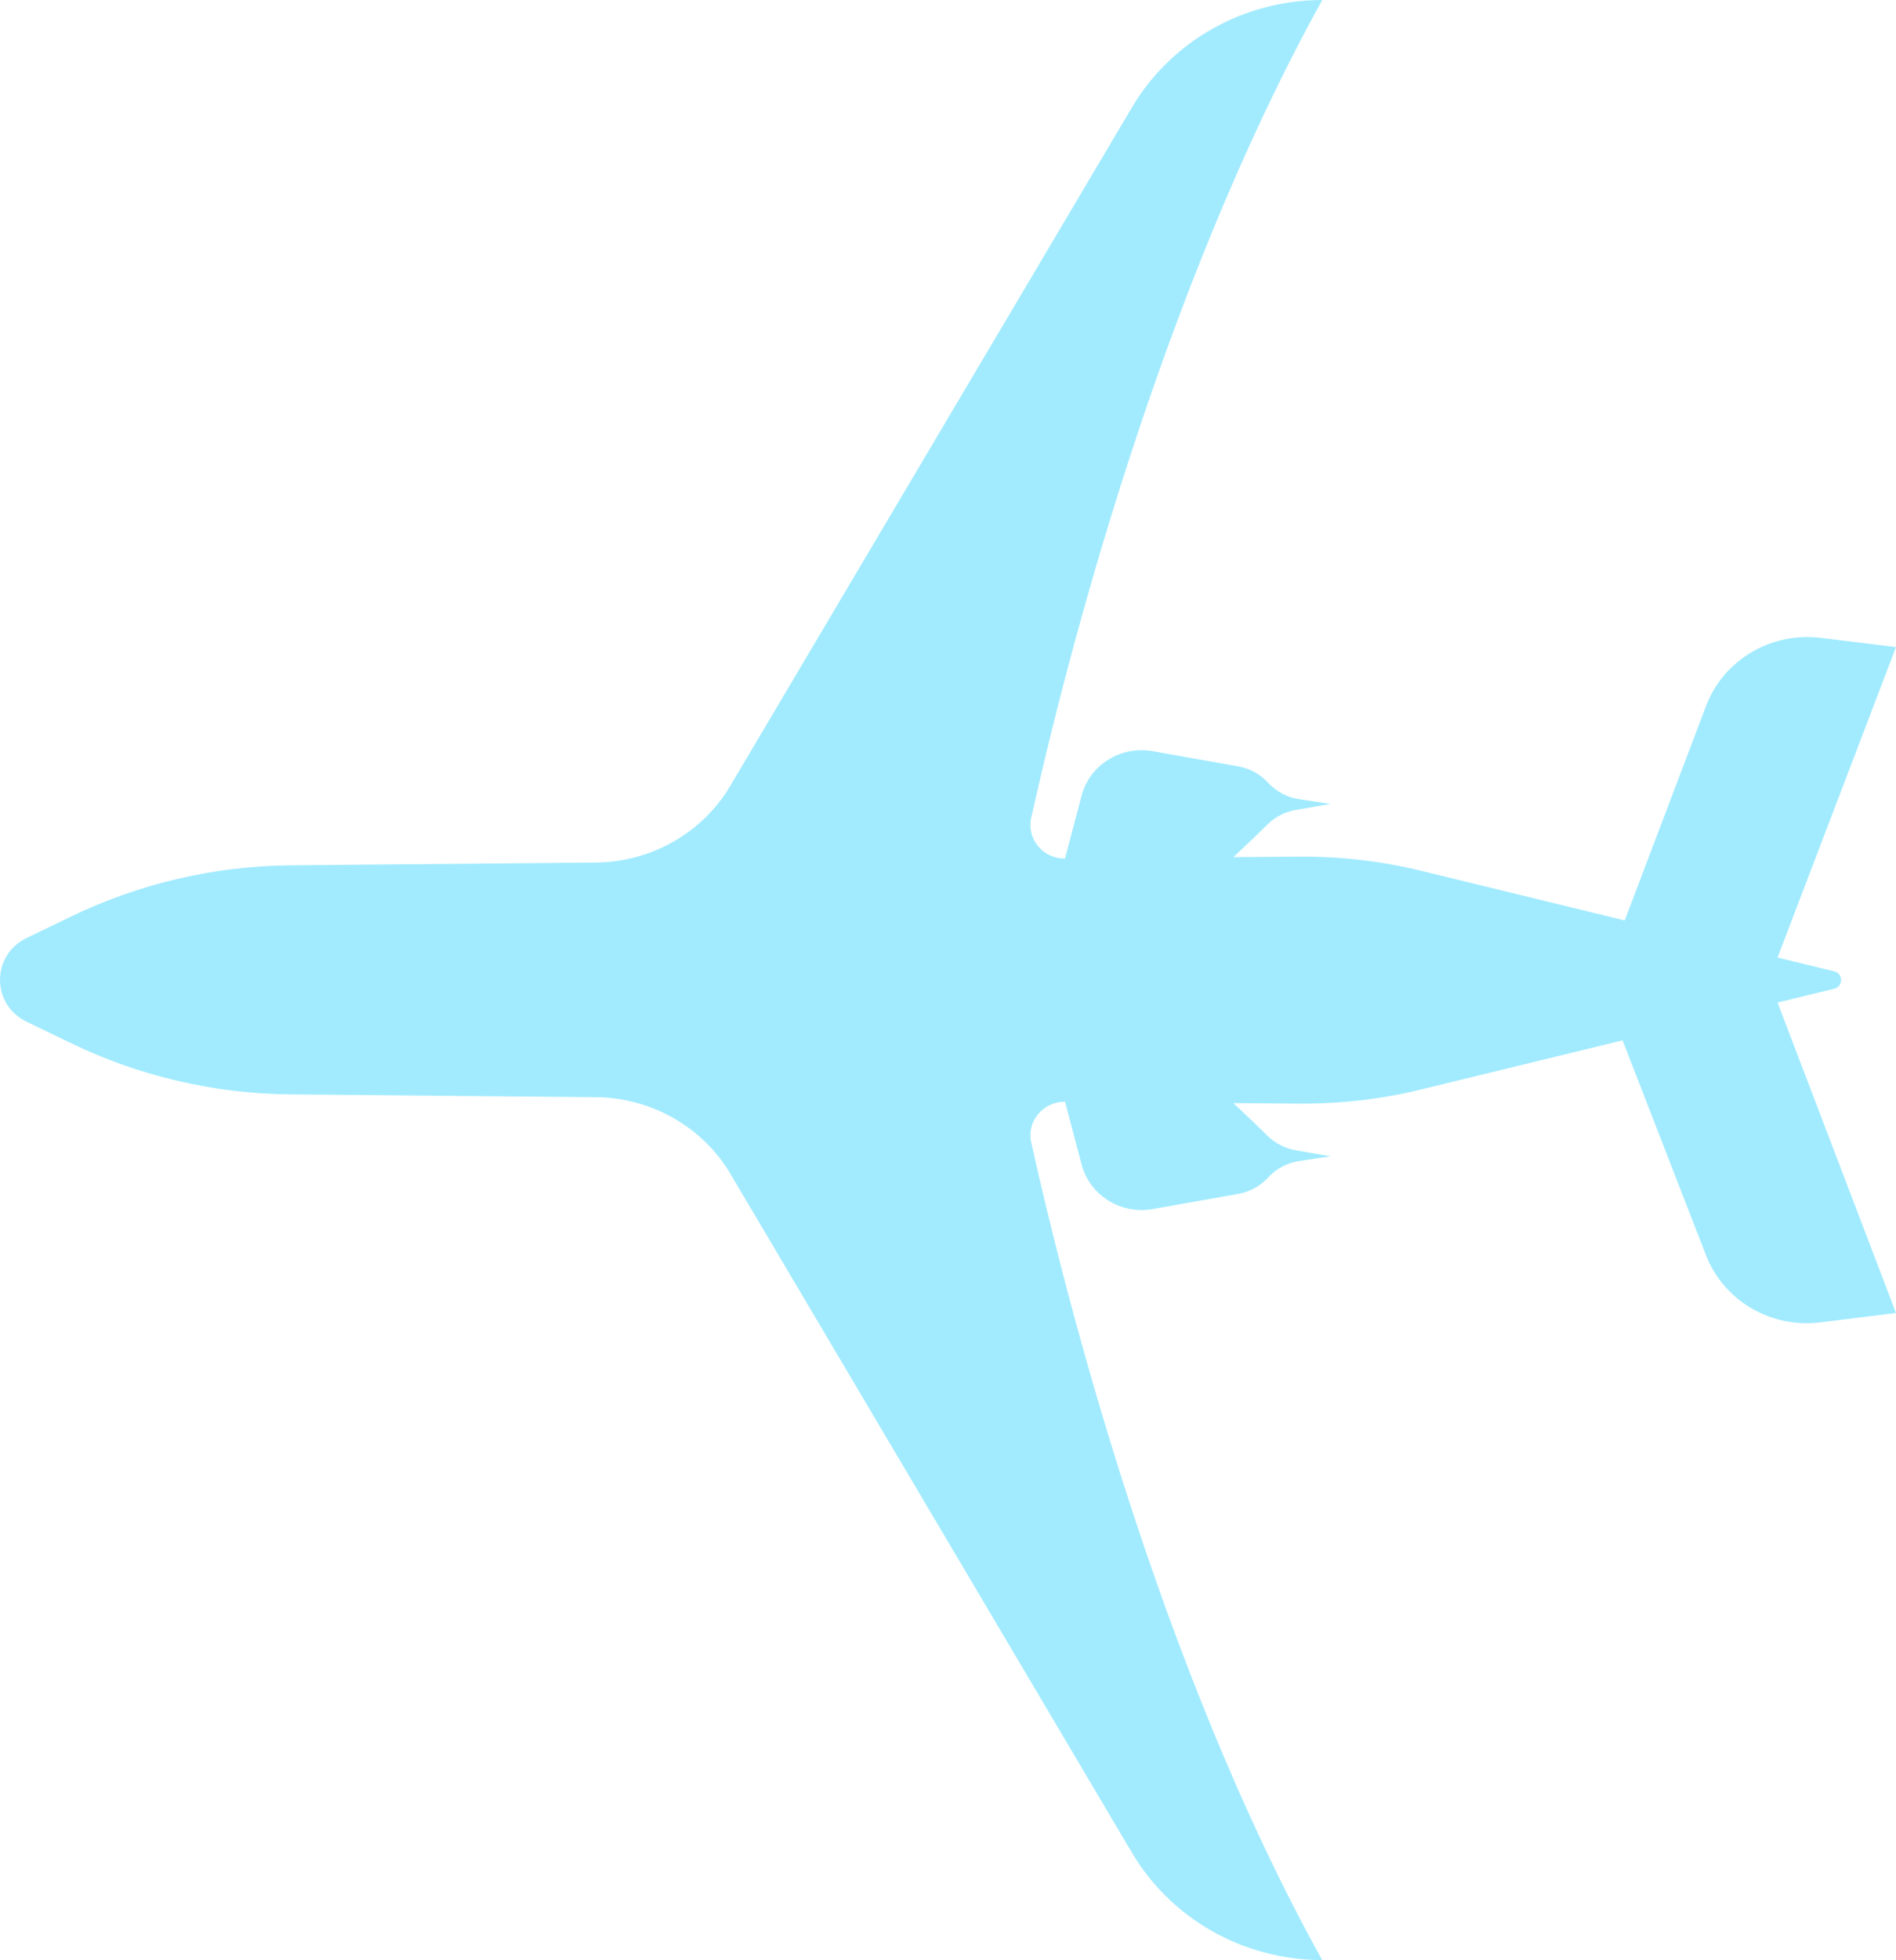<svg width="60" height="62" viewBox="0 0 60 62" fill="none" xmlns="http://www.w3.org/2000/svg">
<path d="M41.844 61.995C39.358 61.995 37.064 60.699 35.818 58.593L23.118 37.134C22.239 35.645 20.615 34.719 18.857 34.702L9.189 34.614C6.783 34.592 4.409 34.041 2.245 32.993L0.841 32.315C-0.28 31.775 -0.28 30.209 0.841 29.669L2.245 28.99C4.404 27.948 6.777 27.391 9.184 27.369L18.851 27.281C20.61 27.265 22.233 26.344 23.113 24.85L35.818 3.402C37.064 1.296 39.358 -1.72039e-06 41.844 -1.82905e-06C36.669 9.34 33.715 21.001 32.633 25.87C32.487 26.537 33.005 27.16 33.704 27.154L34.228 25.164C34.482 24.194 35.463 23.581 36.472 23.758L39.183 24.238C39.55 24.304 39.882 24.486 40.13 24.756C40.389 25.037 40.739 25.224 41.122 25.28L42.103 25.428L41.01 25.616C40.671 25.677 40.356 25.831 40.113 26.074L39.702 26.476L39.031 27.11L41.083 27.094C42.402 27.083 43.715 27.232 44.989 27.546L51.415 29.112L53.991 22.324C54.544 20.869 56.049 19.981 57.621 20.174L60 20.466L56.252 30.286L58.044 30.722C58.337 30.793 58.337 31.201 58.044 31.273L56.252 31.709L60 41.528L57.604 41.826C56.043 42.019 54.544 41.142 53.986 39.698L51.347 32.905L44.989 34.454C43.709 34.769 42.396 34.917 41.083 34.906L39.031 34.89L39.702 35.524L40.113 35.926C40.356 36.163 40.671 36.323 41.01 36.384L42.103 36.572L41.122 36.72C40.739 36.776 40.389 36.963 40.13 37.244C39.882 37.514 39.55 37.696 39.183 37.762L36.472 38.242C35.463 38.419 34.488 37.806 34.228 36.836L33.704 34.846C33.011 34.84 32.487 35.463 32.633 36.13C33.715 40.999 36.663 52.666 41.844 62L41.844 61.995Z" fill="#A2EBFF"/>
</svg>
